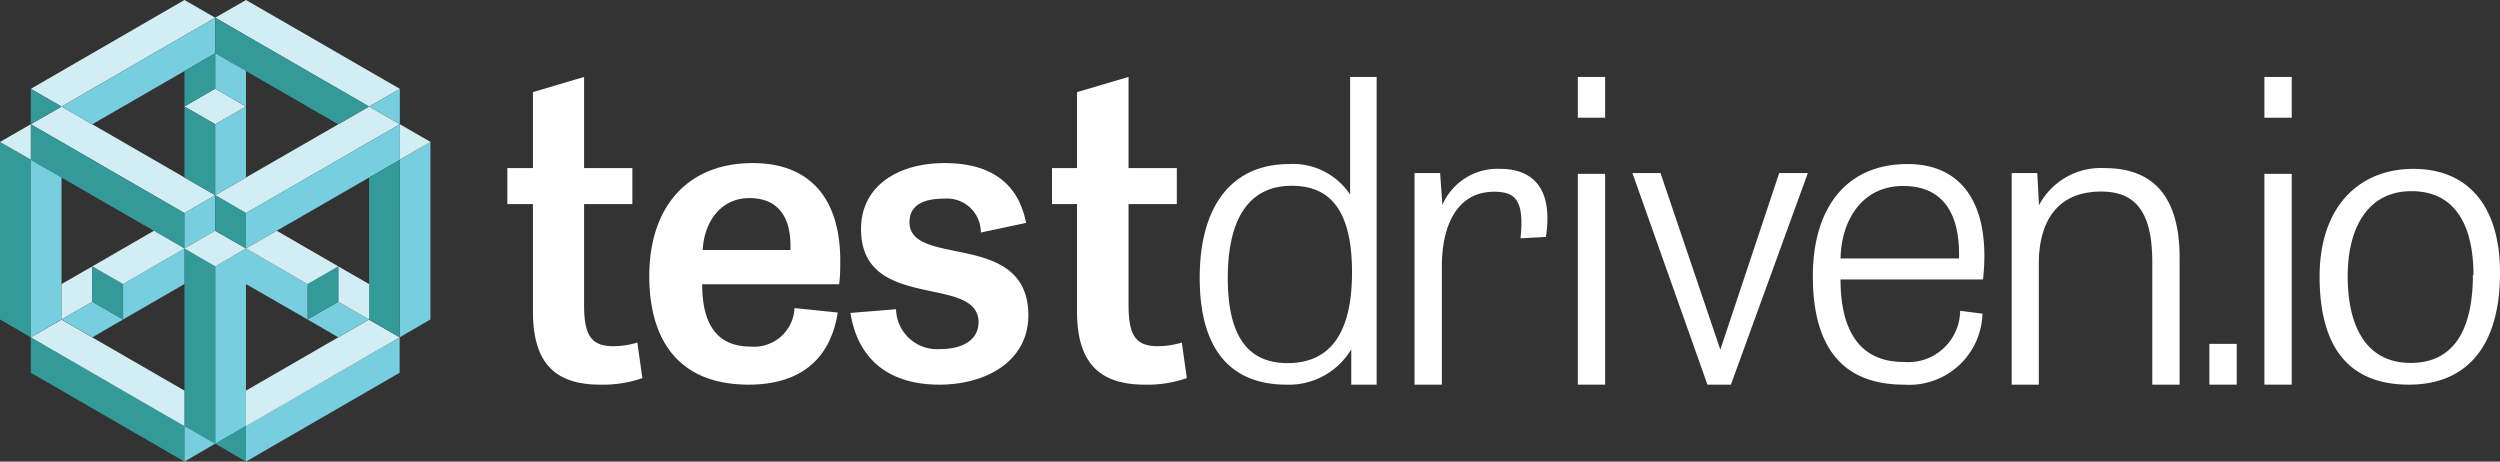 <svg xmlns="http://www.w3.org/2000/svg" viewBox="0 0 129.99 24"><rect x="0" y="0" width="129.99" height="24" fill="#333333" stroke="none"/><defs><style>.a{fill:#d2edf3;}.b{fill:#76cede;}.c{fill:#399;}.d{fill:#fff;}</style></defs><path d="M1.6 4.62L3.2 5.54 11.19.92 9.59 0 1.6 4.62M11.19.92L12.79 0 20.79 4.62 19.19 5.54 11.19.92M20.79 6.46L19.19 5.54 11.19 10.15 12.79 11.08 20.79 6.46M11.19 10.15L9.59 11.08 1.6 6.46 3.2 5.54 11.19 10.15" class="a"/><path d="M11.19 23.08L12.79 22.15 12.79 12.92 11.19 13.85 11.19 23.08M12.79 12.92L12.79 11.08 20.79 6.46 20.79 8.31 12.79 12.92M22.38 7.38L20.79 8.31 20.78 17.54 22.38 16.61 22.38 7.38M20.78 17.54L20.78 19.38 12.79 24 12.79 22.15 20.78 17.54" class="b"/><path d="M11.19 23.08L9.59 22.15 9.59 12.92 11.19 13.85 11.19 23.08M9.59 12.92L9.59 11.08 1.6 6.46 1.6 8.31 9.59 12.92M0 7.38L1.6 8.31 1.6 17.54 0 16.61 0 7.38M1.6 17.54L1.6 19.38 9.59 24 9.59 22.15 1.6 17.54" class="c"/><path d="M11.19 10.15L9.59 11.08 9.59 12.92 11.19 12 11.19 10.15" class="b"/><path d="M9.59 12.92L11.19 13.85 12.79 12.92 11.19 12 9.59 12.92" class="a"/><path d="M11.19 10.15L11.19 12 12.79 12.92 12.79 11.08 11.19 10.15" class="c"/><path d="M20.78 17.54L19.18 16.62 12.79 20.31 12.79 22.16 20.78 17.54M1.6 17.54L3.2 16.62 9.59 20.31 9.59 22.16 1.6 17.54" class="a"/><path d="M1.6 8.31L3.2 9.23 3.2 16.61 1.6 17.54 1.6 8.31" class="b"/><path d="M20.79 8.31L19.19 9.23 19.19 16.61 20.78 17.54 20.79 8.31" class="c"/><path d="M11.19 0.92L11.19 2.77 4.8 6.46 3.2 5.54 11.19 0.92" class="b"/><path d="M11.19 0.92L11.19 2.77 17.58 6.46 19.19 5.54 11.19 0.92" class="c"/><path d="M4.8 13.85L3.2 14.77 3.2 16.61 4.8 15.69 4.8 13.85" class="a"/><path d="M3.2 16.61L4.8 17.54 6.4 16.61 4.8 15.69 3.2 16.61" class="b"/><path d="M4.8 13.85L4.8 15.69 6.4 16.61 6.4 14.77 4.8 13.85" class="c"/><path d="M9.59 5.54L11.19 6.46 12.79 5.54 11.19 4.61 9.59 5.54" class="a"/><path d="M12.79 5.54L12.79 3.69 11.19 2.77 11.19 4.61 12.79 5.54" class="b"/><path d="M9.59 5.54L11.19 4.61 11.19 2.77 9.59 3.69 9.59 5.54" class="c"/><path d="M15.99 16.61L17.59 17.54 19.19 16.61 17.59 15.69 15.99 16.61" class="b"/><path d="M19.19 16.61L19.19 14.77 17.59 13.85 17.59 15.69 19.19 16.61" class="a"/><path d="M15.99 16.61L17.59 15.69 17.59 13.85 15.99 14.77 15.99 16.61" class="c"/><path d="M9.59 12.92L6.4 14.77 6.4 16.61 9.59 14.77 9.59 12.92" class="b"/><path d="M9.59 12.92L6.4 14.77 4.8 13.85 8 12 9.59 12.92" class="a"/><path d="M11.19 10.15L11.19 6.46 9.59 5.54 9.59 9.23 11.19 10.15" class="c"/><path d="M11.19 10.15L11.19 6.46 12.79 5.54 12.79 9.23 11.19 10.15M12.79 12.92L15.99 14.77 15.99 16.61 12.79 14.77 12.79 12.92" class="b"/><path d="M12.79 12.92L15.99 14.77 17.59 13.85 14.39 12 12.79 12.92" class="a"/><path d="M11.19 23.07L12.79 24 12.79 22.15M3.2 5.54L1.6 4.62 1.6 6.46" class="c"/><path d="M11.19 23.07L9.59 24 9.59 22.15" class="b"/><path d="M20.79 6.46L22.39 7.38 20.79 8.3M1.6 8.3L0 7.38 1.6 6.46" class="a"/><path d="M19.19 5.54L20.79 4.62 20.79 6.46" class="b"/><path d="M61.45 48.81a4.22 4.22 0 0 1-1.27.19c-1.16 0-1.5-.62-1.5-2.14V41.61h2.51V39.74H58.68V38.11h0V35L56 35.79v1.63h0v2.32H54.7v1.87H56v5.57C56 49.8 57.1 51 59.52 51a6.2 6.2 0 0 0 2.19-.34zM43.56 47.25C43.07 50.33 40.82 51 38.93 51c-3.71 0-5.17-2.4-5.17-5.64 0-3.62 2-5.88 5.38-5.88 3 0 4.55 1.87 4.55 5.08 0 .36 0 .82-.06 1.22H36.51c0 1.89.64 3.24 2.51 3.24a2.1 2.1 0 0 0 2.29-2zM41.1 44c.06-1.72-.64-2.7-2.14-2.7s-2.36 1.27-2.42 2.7zM71.58 35V51H70.26l0-1.84h0A3.77 3.77 0 0 1 66.88 51c-2.64 0-4.5-1.54-4.5-5.55 0-3.84 1.74-5.92 4.65-5.92a3.56 3.56 0 0 1 3.17 1.59V35zm-4.42 5.66c-2.12 0-3.32 1.57-3.32 4.8s1.2 4.42 3.11 4.42 3.35-1.16 3.35-4.72S68.9 40.66 67.16 40.66zM79.06 43.39c.21-2-.28-2.42-1.37-2.42-2 0-2.72 1.87-2.72 3.88V51H73.55V40h1.33L75 41.65a3.12 3.12 0 0 1 3-1.87c1.69 0 2.77 1 2.38 3.54z" class="d" transform="translate(0 -31)"/><path d="M82.04 9.04H83.46V20H82.04zM82.04 4H83.46V6.12H82.04z" class="d"/><path d="M88.78 51l-3.9-11h1.46l3.11 9.18L92.51 40H94L90 51zM103.08 47.31A3.81 3.81 0 0 1 99 51c-3.6 0-4.74-2.47-4.74-5.64 0-3.47 1.67-5.83 4.93-5.83 2.9 0 4.33 2.19 3.92 6H95.7c0 2.3.75 4.29 3.28 4.29a2.7 2.7 0 0 0 2.94-2.66zm-1.22-2.87c.06-2.14-.69-3.77-2.9-3.77s-3.22 1.87-3.26 3.77zM113.33 51h-1.42V44.63c0-2.6-.86-3.67-2.66-3.67-2.55 0-3.24 1.93-3.24 3.73V51H104.6V40h1.33l.09 1.67a3.63 3.63 0 0 1 3.41-1.93c2.53 0 3.9 1.48 3.9 4.65zM51 43.09a1.76 1.76 0 0 0-1.93-1.76c-1.09 0-1.78.36-1.78 1.22 0 2.4 6.18.39 6.18 4.85 0 2.34-2.14 3.6-4.63 3.6-2.7 0-4.25-1.39-4.62-3.73l2.37-.19a2.13 2.13 0 0 0 2.29 2.07c1.35 0 2-.6 2-1.39 0-2.53-6.11-.51-6.11-4.85 0-2.25 1.93-3.43 4.35-3.43s3.84 1.07 4.23 3.11zM33.14 48.81a4.22 4.22 0 0 1-1.27.19c-1.16 0-1.5-.62-1.5-2.14V41.61h2.51V39.74H30.37V38.11h0V35l-2.66.79v1.63h0v2.32H26.38v1.87h1.33v5.57c0 2.62 1.07 3.82 3.5 3.82a6.2 6.2 0 0 0 2.19-.34zM120.61 45.38c0-3.67 2.08-5.6 4.88-5.6s4.5 1.89 4.5 5.39C130 49 128.26 51 125.26 51 122.08 51 120.61 49 120.61 45.38zm8-.08c0-2.47-.88-4.36-3.22-4.36s-3.32 2-3.32 4.42.84 4.51 3.28 4.51S128.58 47.83 128.58 45.3z" class="d" transform="translate(0 -31)"/><path d="M114.88 17.88H116.3V20H114.88zM117.74 9.04H119.16V20H117.74zM117.74 4H119.16V6.12H117.74z" class="d"/></svg>

